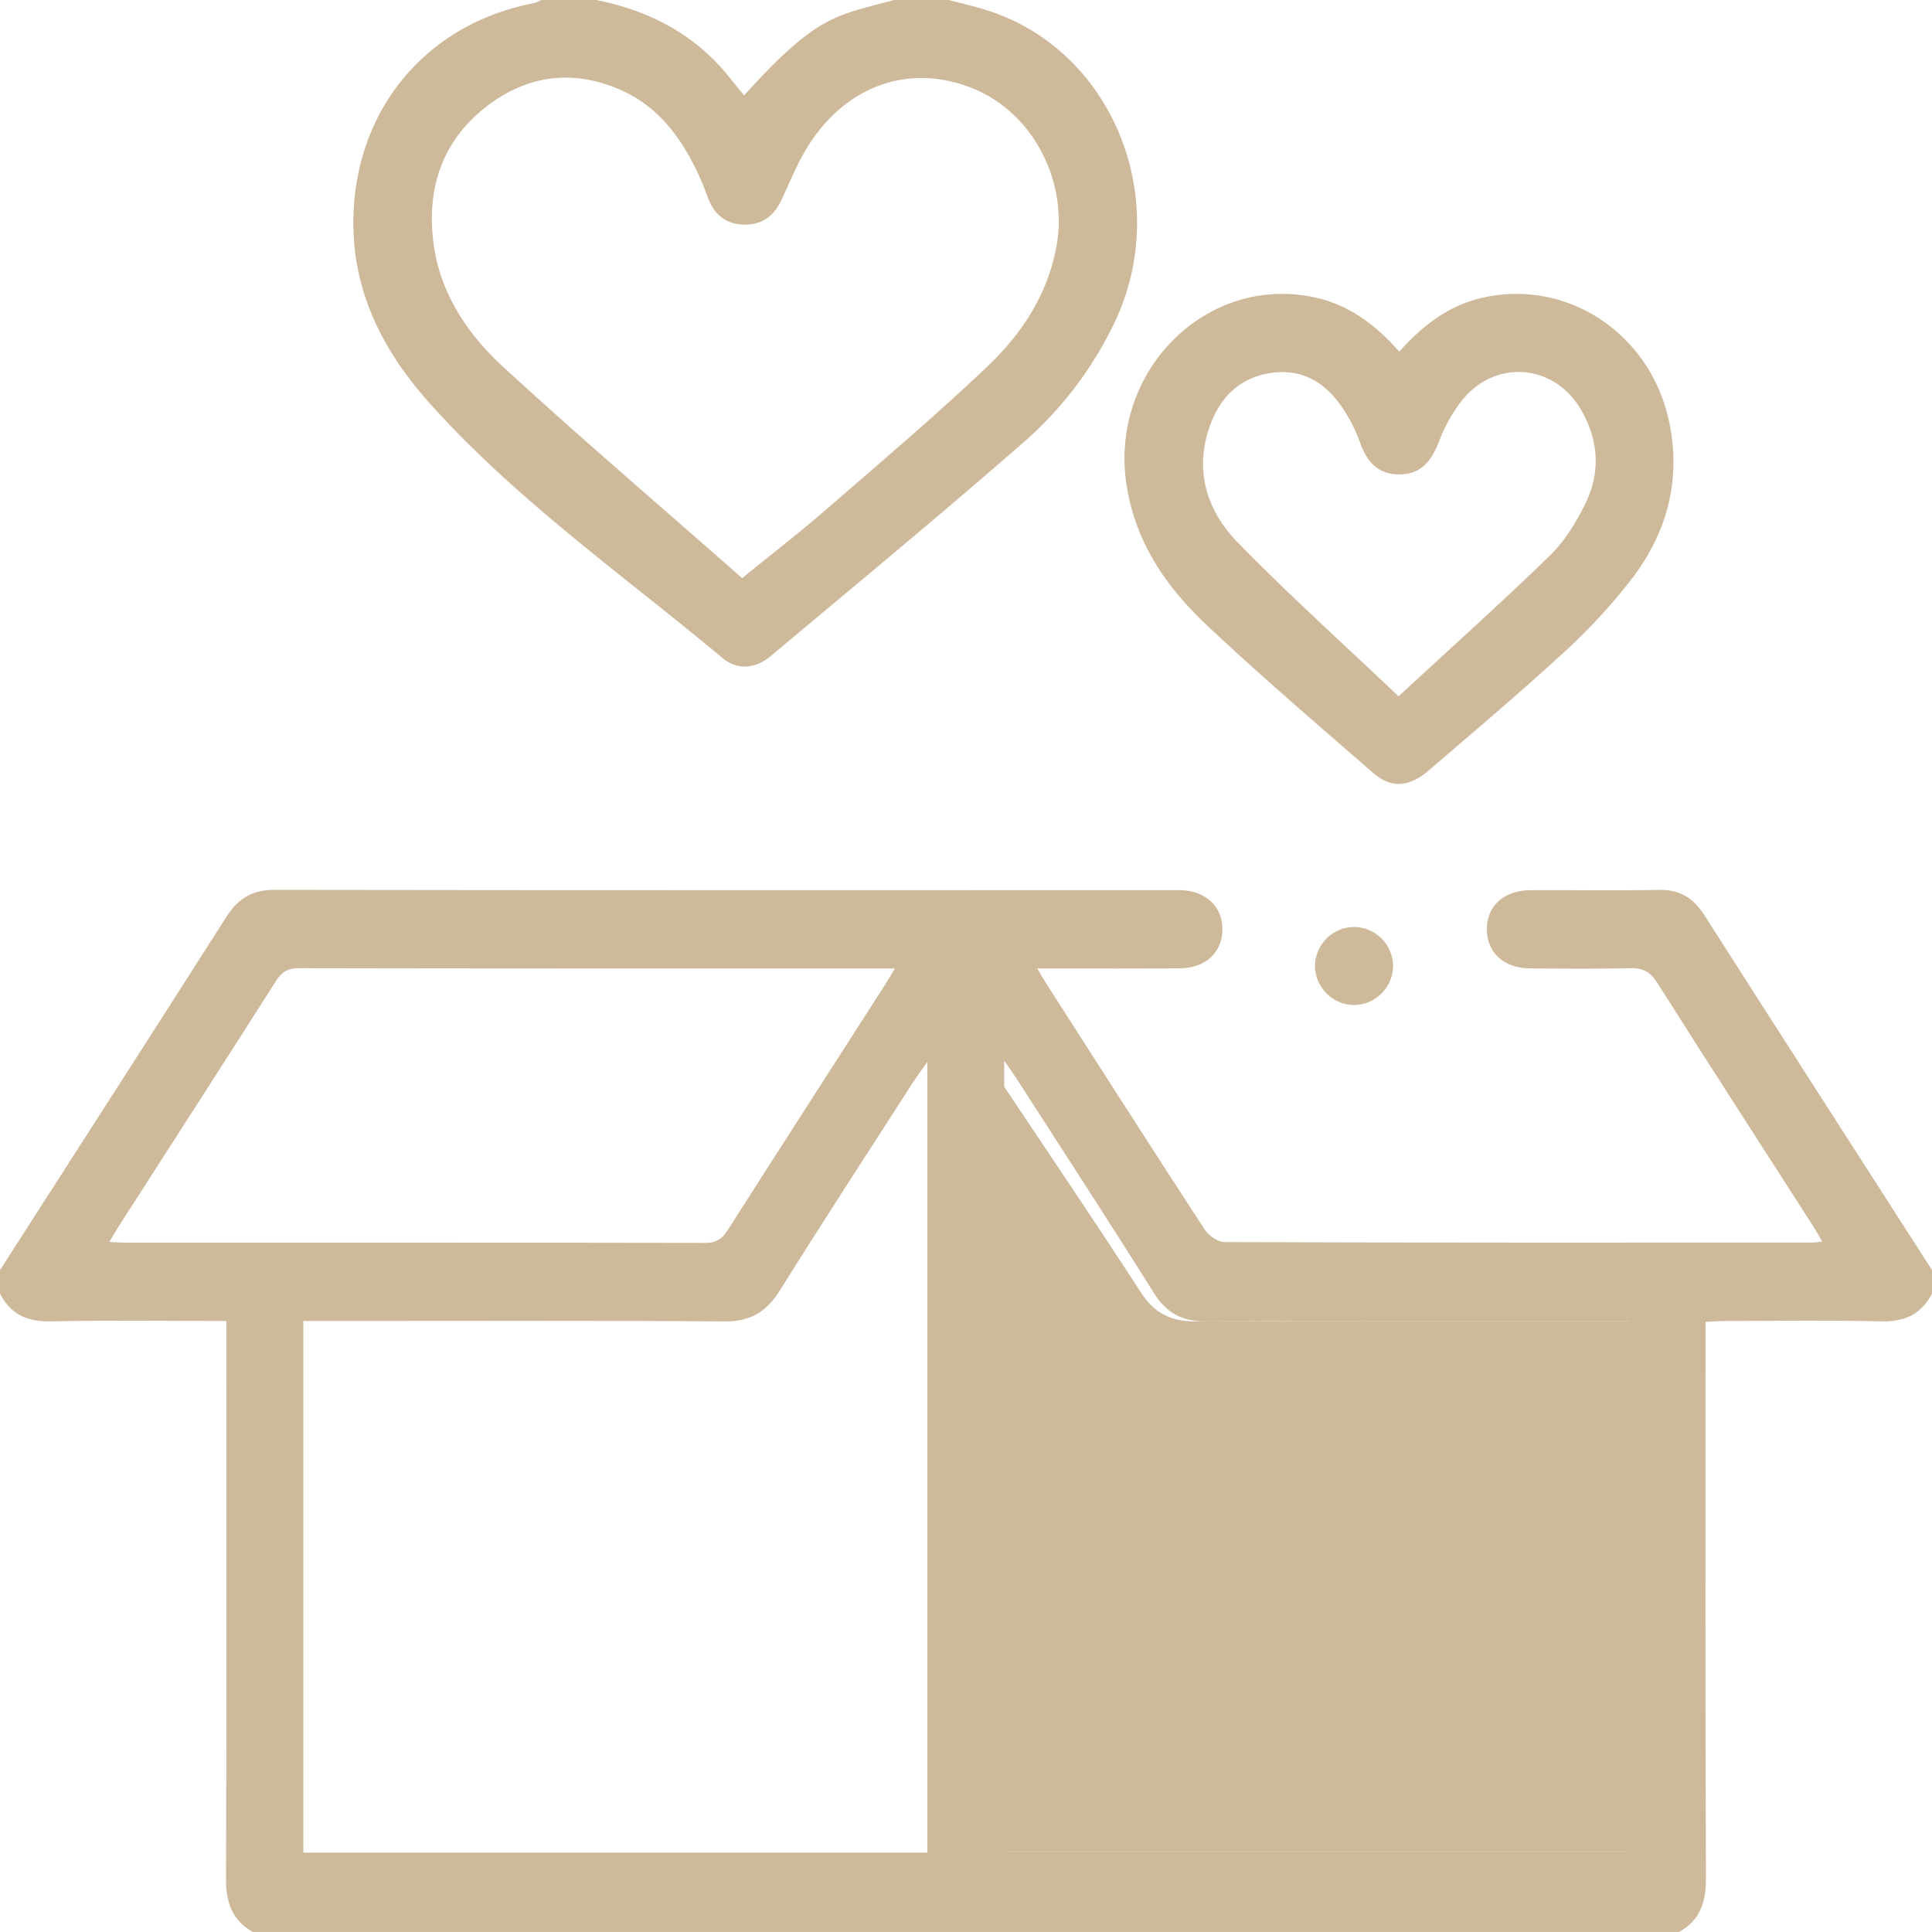 <svg xmlns="http://www.w3.org/2000/svg" width="40" height="40" viewBox="987.927 536 40 40"><g data-name="Group 6590"><path d="M987.927 562.295c1.564-2.437 3.133-4.871 4.688-7.314.247-.388.547-.56 1.001-.558 6.196.01 12.392.006 18.589.006h.156c.53.012.881.342.875.82-.006.478-.356.797-.894.8-.833.005-1.667.002-2.5.002h-.44c.084.141.133.23.188.315 1.089 1.697 2.174 3.396 3.275 5.085.084.13.274.264.415.265 4.06.014 8.122.011 12.184.01.048 0 .096-.01.19-.021-.075-.128-.13-.229-.192-.325-1.074-1.674-2.155-3.345-3.219-5.026-.148-.234-.304-.316-.566-.309-.689.017-1.38.01-2.069.005-.54-.004-.89-.319-.897-.797-.009-.493.348-.82.91-.823.885-.004 1.77.011 2.656-.006.423-.009.708.165.938.525 1.566 2.452 3.14 4.898 4.712 7.346v.487c-.228.441-.58.588-1.06.576-1.079-.028-2.158-.01-3.237-.008-.124 0-.249.012-.391.019v.52c0 3.67-.007 7.34.008 11.01.002.498-.134.862-.555 1.1h-29.531c-.422-.237-.557-.601-.555-1.1.015-3.683.008-7.367.008-11.05v-.5c-1.24 0-2.435-.017-3.628.009-.48.01-.833-.133-1.06-.576v-.487Zm19.199-4.31c-.124.177-.208.288-.283.404-.925 1.438-1.86 2.869-2.764 4.32-.284.456-.619.654-1.152.65-2.772-.021-5.545-.01-8.318-.01h-.401v11.007h12.918v-16.371Zm1.592 16.364h12.94v-11h-.437c-2.773 0-5.546-.009-8.318.009-.497.003-.825-.168-1.097-.603-.92-1.472-1.869-2.926-2.808-4.386-.072-.113-.151-.222-.28-.41v16.39Zm-18.527-12.636c.138.006.224.014.31.014 4.01 0 8.02-.002 12.029.006.226 0 .348-.083.467-.27 1.084-1.7 2.176-3.395 3.265-5.092.055-.086.105-.175.192-.32h-.32c-4.01 0-8.019.002-12.028-.006-.225 0-.348.082-.468.27-1.083 1.7-2.175 3.395-3.264 5.092-.055.086-.105.175-.183.306Z" fill="#ceb99a" fill-rule="evenodd" data-name="Path 12016"/><path d="M1007.57 536c.271.072.547.133.814.22 2.577.832 3.823 3.893 2.628 6.438a7.687 7.687 0 0 1-1.927 2.529c-1.708 1.491-3.458 2.935-5.196 4.392-.313.262-.685.311-1.005.043-2.05-1.712-4.25-3.255-6.046-5.256-.993-1.105-1.64-2.366-1.593-3.91.07-2.24 1.54-3.974 3.745-4.393.05-.01.098-.042.146-.063h1.135c1.089.219 2.027.698 2.736 1.575.107.133.216.265.326.4 1.526-1.687 1.9-1.644 3.102-1.975h1.135Zm-4.277 11.97c.64-.522 1.207-.959 1.746-1.427 1.12-.973 2.255-1.934 3.33-2.955.72-.684 1.263-1.509 1.437-2.528.228-1.331-.507-2.722-1.714-3.22-1.26-.52-2.544-.127-3.363 1.073-.255.374-.427.807-.62 1.222-.152.328-.39.513-.751.516-.36.002-.615-.173-.754-.508-.052-.124-.093-.253-.147-.377-.36-.825-.849-1.548-1.708-1.916-.993-.427-1.942-.284-2.78.379-.904.716-1.213 1.7-1.065 2.817.137 1.039.71 1.879 1.452 2.56 1.61 1.478 3.272 2.898 4.937 4.364Z" fill="#ceb99a" fill-rule="evenodd" data-name="Path 12017"/><path d="M1016.898 543.28c.484-.543 1.023-.957 1.719-1.115 1.78-.406 3.512.767 3.877 2.612.242 1.223-.077 2.308-.827 3.264a12.227 12.227 0 0 1-1.347 1.453c-.915.84-1.864 1.642-2.806 2.452-.416.357-.782.383-1.165.05-1.151-1-2.31-1.994-3.422-3.038-.837-.785-1.482-1.706-1.672-2.89-.382-2.376 1.657-4.416 3.92-3.904.697.158 1.238.568 1.723 1.117Zm-.016 7.137c1.112-1.028 2.147-1.955 3.142-2.923.301-.294.535-.68.724-1.062.32-.646.278-1.312-.083-1.94-.555-.964-1.777-1.067-2.472-.199a3.191 3.191 0 0 0-.47.841c-.155.403-.37.692-.836.688-.446-.005-.668-.278-.806-.671a3.201 3.201 0 0 0-.3-.615c-.354-.573-.849-.92-1.547-.813-.705.108-1.108.577-1.303 1.234-.26.882.026 1.662.622 2.274 1.052 1.078 2.174 2.088 3.33 3.186Z" fill="#ceb99a" fill-rule="evenodd" data-name="Path 12018"/><path d="M1016.769 555.982a.817.817 0 0 1-.81.826.817.817 0 0 1-.806-.79.816.816 0 0 1 .81-.826.817.817 0 0 1 .806.79Z" fill="#ceb99a" fill-rule="evenodd" data-name="Path 12019"/><path d="M1008.34 574.349v-16.39c.134.188.216.297.291.41.975 1.46 1.96 2.914 2.915 4.386.282.436.622.606 1.138.603 2.878-.018 5.756-.009 8.634-.009h.454v11h-13.431Z" fill="#ceb99a" fill-rule="evenodd" data-name="Path 12020"/></g></svg>